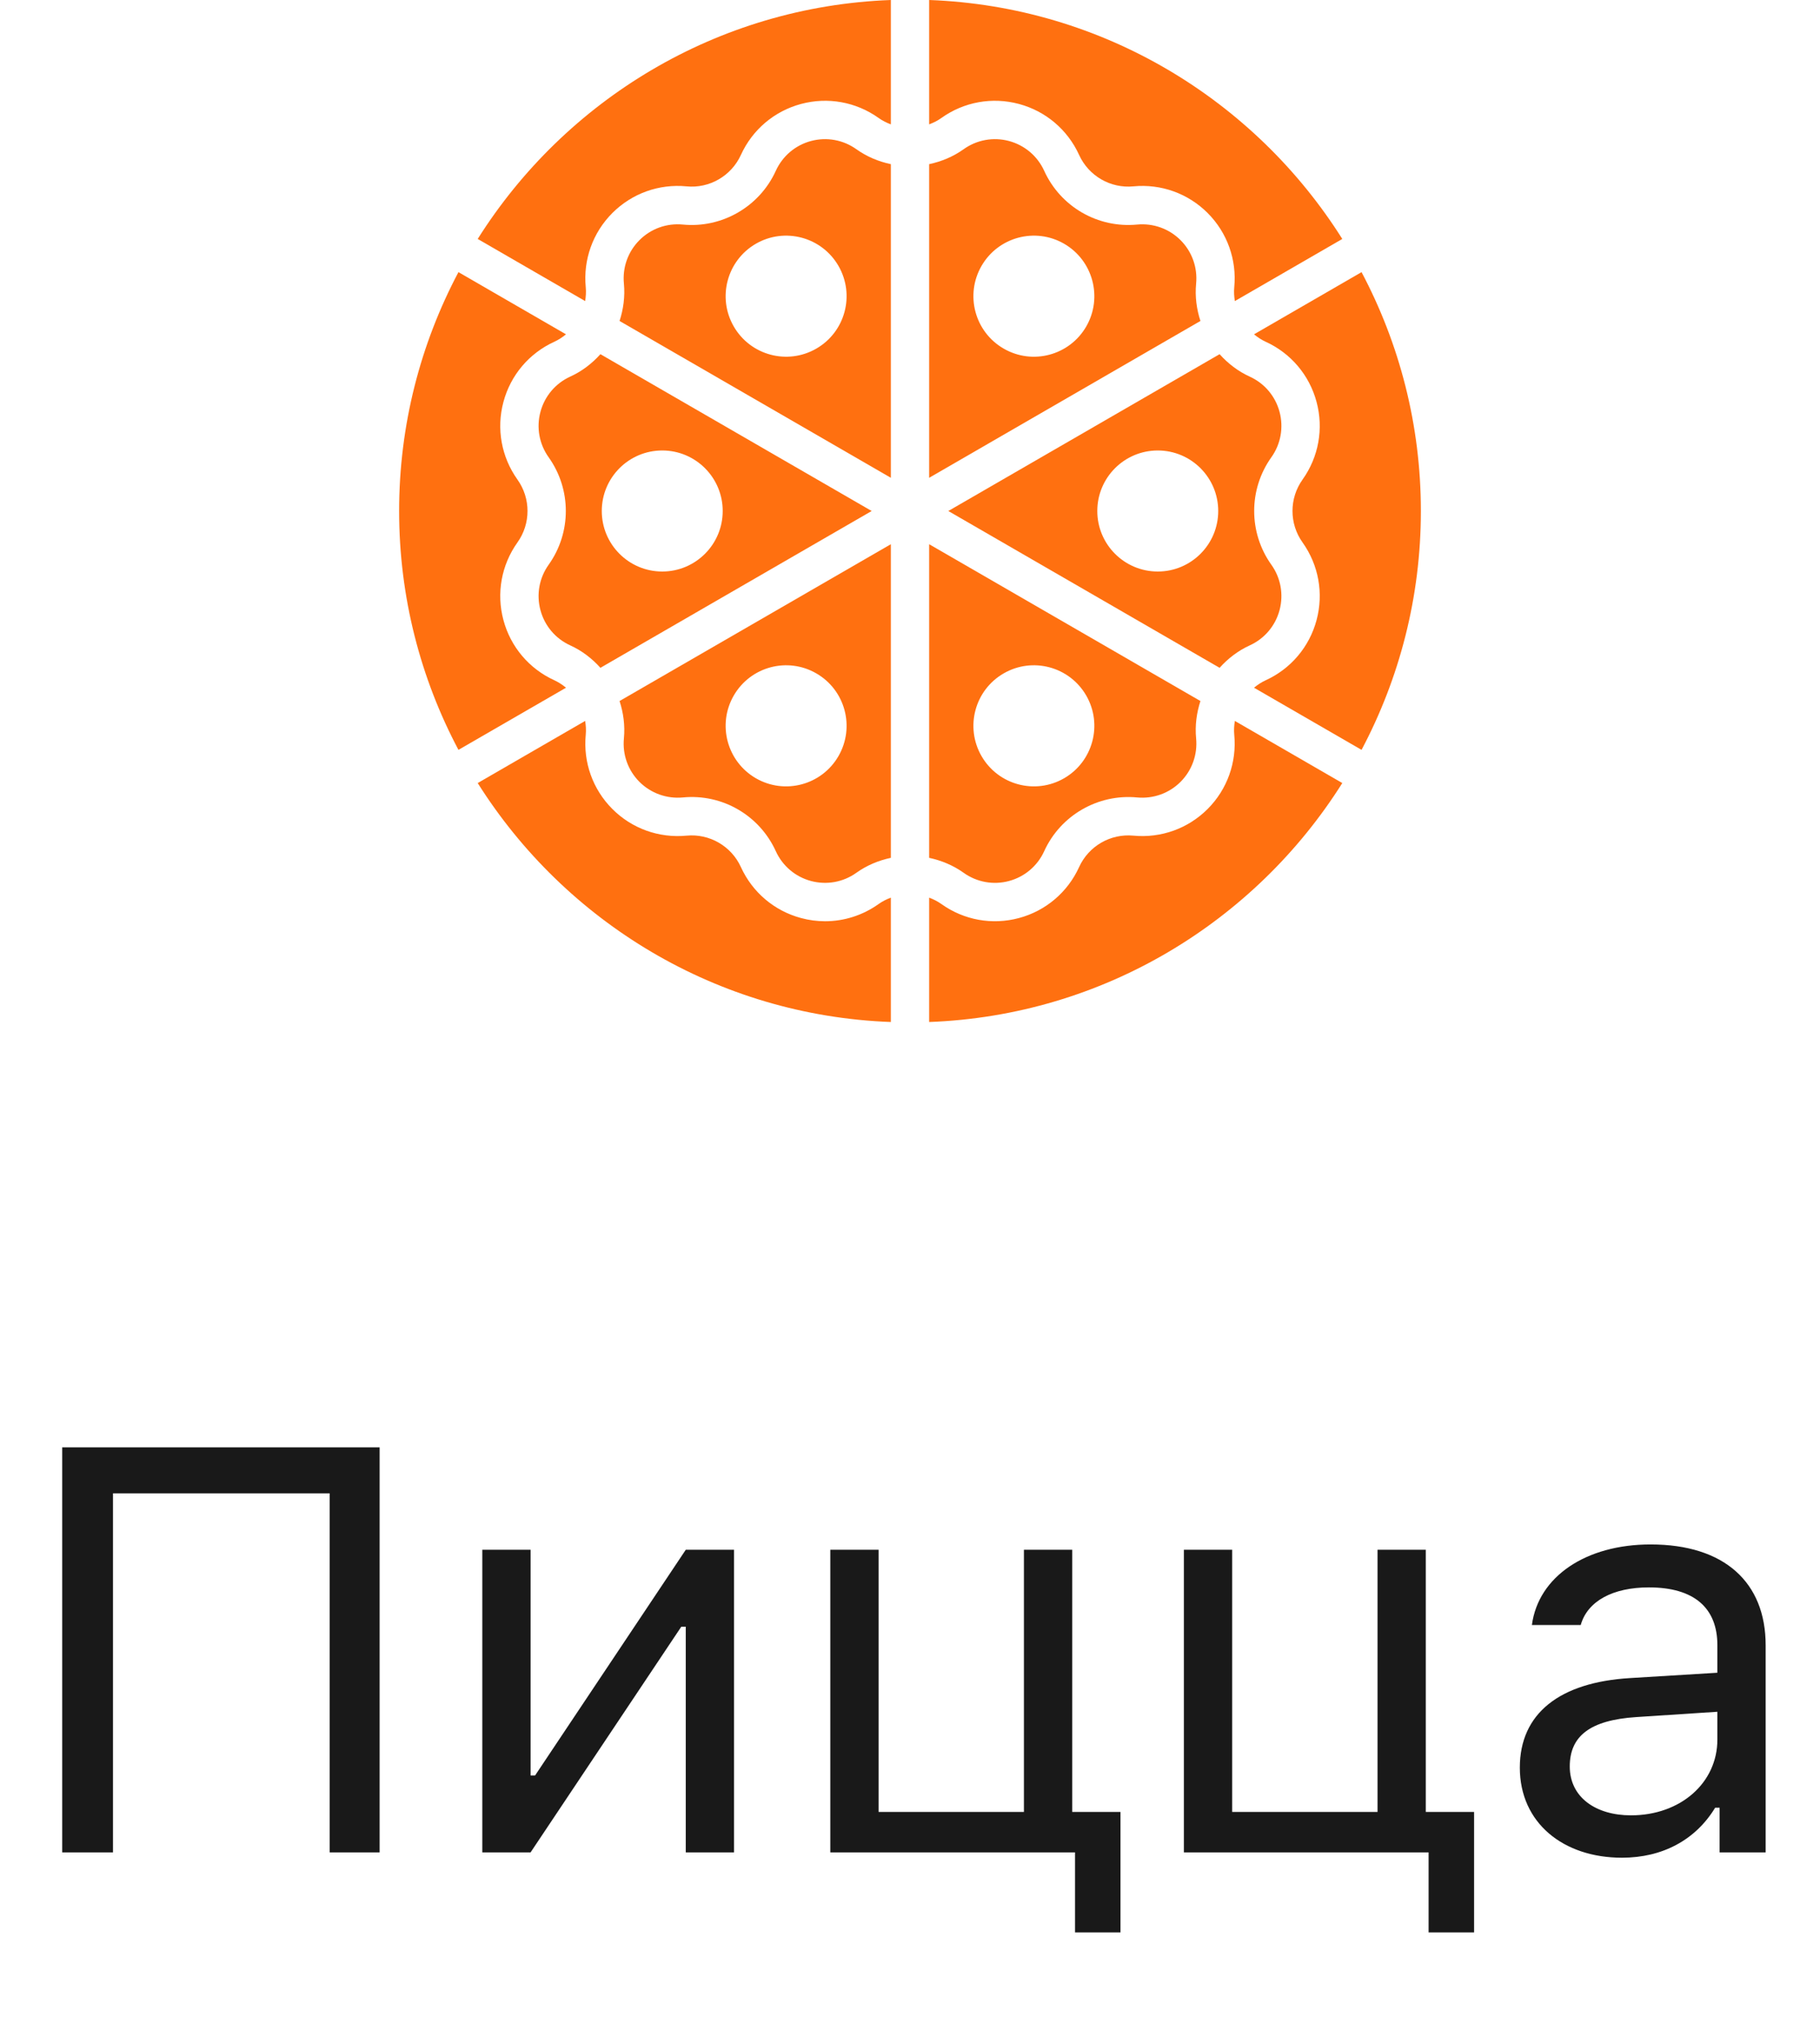 <svg width="57" height="64" viewBox="0 0 57 64" fill="none" xmlns="http://www.w3.org/2000/svg">
<g clip-path="url(#clip0_12336_3047)">
<path d="M38.655 23.005C38.738 23.869 38.435 24.716 37.822 25.33C37.208 25.944 36.363 26.247 35.498 26.165C34.78 26.096 34.095 26.491 33.796 27.149C33.436 27.939 32.749 28.521 31.912 28.745C31.073 28.97 30.189 28.81 29.483 28.306C29.363 28.22 29.233 28.156 29.1 28.106V32C34.547 31.798 39.304 28.859 42.039 24.518L38.674 22.573C38.651 22.714 38.641 22.858 38.655 23.005Z" fill="#FF7010"/>
<path d="M25.84 28.845C25.589 28.845 25.337 28.812 25.088 28.745C24.251 28.521 23.564 27.939 23.204 27.149C22.905 26.491 22.218 26.096 21.502 26.165C20.636 26.247 19.791 25.944 19.178 25.33C18.565 24.716 18.262 23.869 18.345 23.005C18.359 22.858 18.349 22.714 18.326 22.573L14.961 24.518C17.696 28.859 22.453 31.798 27.9 32V28.106C27.767 28.156 27.637 28.22 27.517 28.306C27.02 28.66 26.435 28.845 25.84 28.845Z" fill="#FF7010"/>
<path d="M25.399 4.415C24.909 4.546 24.507 4.887 24.297 5.349C23.785 6.474 22.609 7.15 21.387 7.031C20.881 6.982 20.386 7.16 20.027 7.519C19.668 7.878 19.491 8.374 19.54 8.88C19.578 9.284 19.524 9.68 19.404 10.05L27.9 14.96V5.14C27.519 5.059 27.15 4.908 26.82 4.672C26.407 4.377 25.889 4.284 25.399 4.415ZM25.567 10.915C24.661 11.438 23.503 11.128 22.98 10.221C22.457 9.315 22.768 8.156 23.673 7.632C24.579 7.109 25.737 7.42 26.26 8.326C26.783 9.233 26.473 10.392 25.567 10.915Z" fill="#FF7010"/>
<path d="M17.362 21.3C16.573 20.941 15.991 20.254 15.767 19.416C15.542 18.577 15.702 17.691 16.206 16.984C16.626 16.396 16.626 15.605 16.206 15.016C15.702 14.309 15.542 13.423 15.767 12.585C15.991 11.746 16.573 11.059 17.362 10.7C17.496 10.639 17.616 10.558 17.726 10.468L14.358 8.521C13.174 10.755 12.5 13.3 12.5 16C12.5 18.701 13.174 21.245 14.358 23.479L17.727 21.533C17.616 21.442 17.496 21.362 17.362 21.3Z" fill="#FF7010"/>
<path d="M31.912 3.255C32.749 3.479 33.436 4.061 33.796 4.851C34.095 5.509 34.78 5.905 35.498 5.835C36.361 5.752 37.209 6.056 37.822 6.67C38.435 7.284 38.738 8.131 38.655 8.995C38.641 9.142 38.651 9.286 38.674 9.427L42.039 7.482C39.304 3.141 34.547 0.202 29.1 0V3.894C29.233 3.844 29.363 3.78 29.483 3.694C30.189 3.19 31.073 3.03 31.912 3.255Z" fill="#FF7010"/>
<path d="M16.926 19.104C17.057 19.595 17.397 19.997 17.859 20.207C18.229 20.376 18.544 20.62 18.804 20.91L27.3 16L18.804 11.09C18.544 11.379 18.229 11.624 17.859 11.792C17.397 12.003 17.057 12.405 16.926 12.896C16.794 13.386 16.888 13.905 17.183 14.318C17.9 15.324 17.9 16.676 17.183 17.682C16.888 18.095 16.794 18.614 16.926 19.104ZM20.74 14.105C21.786 14.105 22.634 14.953 22.634 16C22.634 17.047 21.786 17.895 20.74 17.895C19.695 17.895 18.847 17.047 18.847 16C18.847 14.953 19.695 14.105 20.74 14.105Z" fill="#FF7010"/>
<path d="M14.961 7.482L18.326 9.427C18.349 9.286 18.359 9.142 18.345 8.995C18.262 8.131 18.565 7.284 19.178 6.67C19.792 6.056 20.637 5.752 21.502 5.835C22.217 5.906 22.905 5.509 23.204 4.851C23.564 4.061 24.251 3.479 25.088 3.255C25.926 3.03 26.811 3.19 27.517 3.694C27.637 3.78 27.767 3.844 27.9 3.894V0C22.453 0.202 17.696 3.141 14.961 7.482Z" fill="#FF7010"/>
<path d="M42.642 8.521L39.274 10.468C39.384 10.558 39.504 10.639 39.638 10.7C40.427 11.059 41.009 11.746 41.233 12.585C41.458 13.423 41.298 14.309 40.794 15.016C40.374 15.605 40.374 16.396 40.794 16.984C41.298 17.691 41.458 18.577 41.233 19.416C41.009 20.254 40.427 20.941 39.638 21.301C39.504 21.362 39.384 21.443 39.274 21.533L42.642 23.479C43.826 21.245 44.5 18.701 44.5 16C44.5 13.3 43.826 10.755 42.642 8.521Z" fill="#FF7010"/>
<path d="M19.54 23.12C19.491 23.626 19.668 24.122 20.027 24.481C20.386 24.84 20.885 25.016 21.386 24.969C22.619 24.849 23.785 25.527 24.297 26.651C24.507 27.113 24.909 27.454 25.399 27.585C25.888 27.716 26.407 27.623 26.82 27.328C27.15 27.092 27.519 26.941 27.9 26.86V17.04L19.404 21.95C19.524 22.32 19.578 22.716 19.54 23.12ZM22.98 21.779C23.503 20.872 24.661 20.561 25.567 21.085C26.473 21.608 26.783 22.767 26.26 23.674C25.737 24.581 24.579 24.891 23.673 24.368C22.768 23.844 22.457 22.685 22.98 21.779Z" fill="#FF7010"/>
<path d="M31.601 27.585C32.091 27.454 32.493 27.113 32.703 26.651C33.215 25.526 34.391 24.852 35.613 24.969C36.118 25.016 36.614 24.84 36.973 24.481C37.332 24.122 37.509 23.626 37.461 23.12C37.422 22.716 37.476 22.32 37.596 21.95L29.1 17.04V26.86C29.48 26.941 29.85 27.092 30.18 27.328C30.593 27.623 31.112 27.717 31.601 27.585ZM31.433 21.085C32.339 20.561 33.497 20.872 34.02 21.779C34.542 22.685 34.232 23.844 33.327 24.368C32.421 24.891 31.263 24.581 30.74 23.674C30.217 22.767 30.527 21.608 31.433 21.085Z" fill="#FF7010"/>
<path d="M40.074 12.896C39.943 12.405 39.603 12.003 39.141 11.793C38.771 11.624 38.456 11.379 38.196 11.09L29.7 16L38.196 20.91C38.456 20.621 38.771 20.376 39.141 20.207C39.603 19.997 39.943 19.595 40.074 19.104C40.205 18.614 40.112 18.095 39.817 17.682C39.1 16.676 39.1 15.324 39.817 14.318C40.112 13.905 40.205 13.386 40.074 12.896ZM36.26 17.895C35.214 17.895 34.366 17.047 34.366 16C34.366 14.953 35.214 14.105 36.26 14.105C37.305 14.105 38.153 14.953 38.153 16C38.153 17.047 37.305 17.895 36.26 17.895Z" fill="#FF7010"/>
<path d="M37.461 8.88C37.509 8.374 37.332 7.878 36.973 7.519C36.614 7.16 36.114 6.983 35.614 7.031C34.381 7.149 33.215 6.474 32.703 5.349C32.493 4.887 32.091 4.547 31.601 4.415C31.112 4.284 30.593 4.377 30.18 4.672C29.85 4.908 29.48 5.059 29.1 5.14V14.96L37.596 10.05C37.476 9.68 37.422 9.285 37.461 8.88ZM34.02 10.222C33.497 11.128 32.339 11.439 31.433 10.915C30.527 10.392 30.217 9.233 30.74 8.326C31.263 7.42 32.421 7.109 33.327 7.632C34.232 8.156 34.542 9.315 34.02 10.222Z" fill="#FF7010"/>
</g>
<path d="M11.889 58V45.317H1.948V58H3.539V46.759H10.324V58H11.889ZM16.617 58L21.337 50.934H21.477V58H22.989V48.525H21.477L16.758 55.592H16.617V48.525H15.105V58H16.617ZM35.092 60.505V56.734H33.58V48.525H32.068V56.734H27.516V48.525H26.004V58H33.668V60.505H35.092ZM46.166 60.505V56.734H44.654V48.525H43.143V56.734H38.59V48.525H37.078V58H44.742V60.505H46.166ZM51.079 56.84C49.98 56.84 49.163 56.277 49.163 55.31C49.163 54.361 49.796 53.86 51.237 53.764L53.786 53.597V54.467C53.786 55.82 52.635 56.84 51.079 56.84ZM50.798 58.167C52.063 58.167 53.101 57.613 53.716 56.602H53.856V58H55.298V51.514C55.298 49.545 54.006 48.358 51.694 48.358C49.673 48.358 48.179 49.36 47.977 50.881H49.506C49.717 50.134 50.508 49.703 51.642 49.703C53.057 49.703 53.786 50.345 53.786 51.514V52.375L51.053 52.542C48.847 52.674 47.599 53.649 47.599 55.346C47.599 57.077 48.961 58.167 50.798 58.167Z" fill="#191919"/>
<defs>
<clipPath id="clip0_12336_3047">
<rect width="32" height="32" fill="white" transform="translate(12.5)"/>
</clipPath>
</defs>
</svg>
